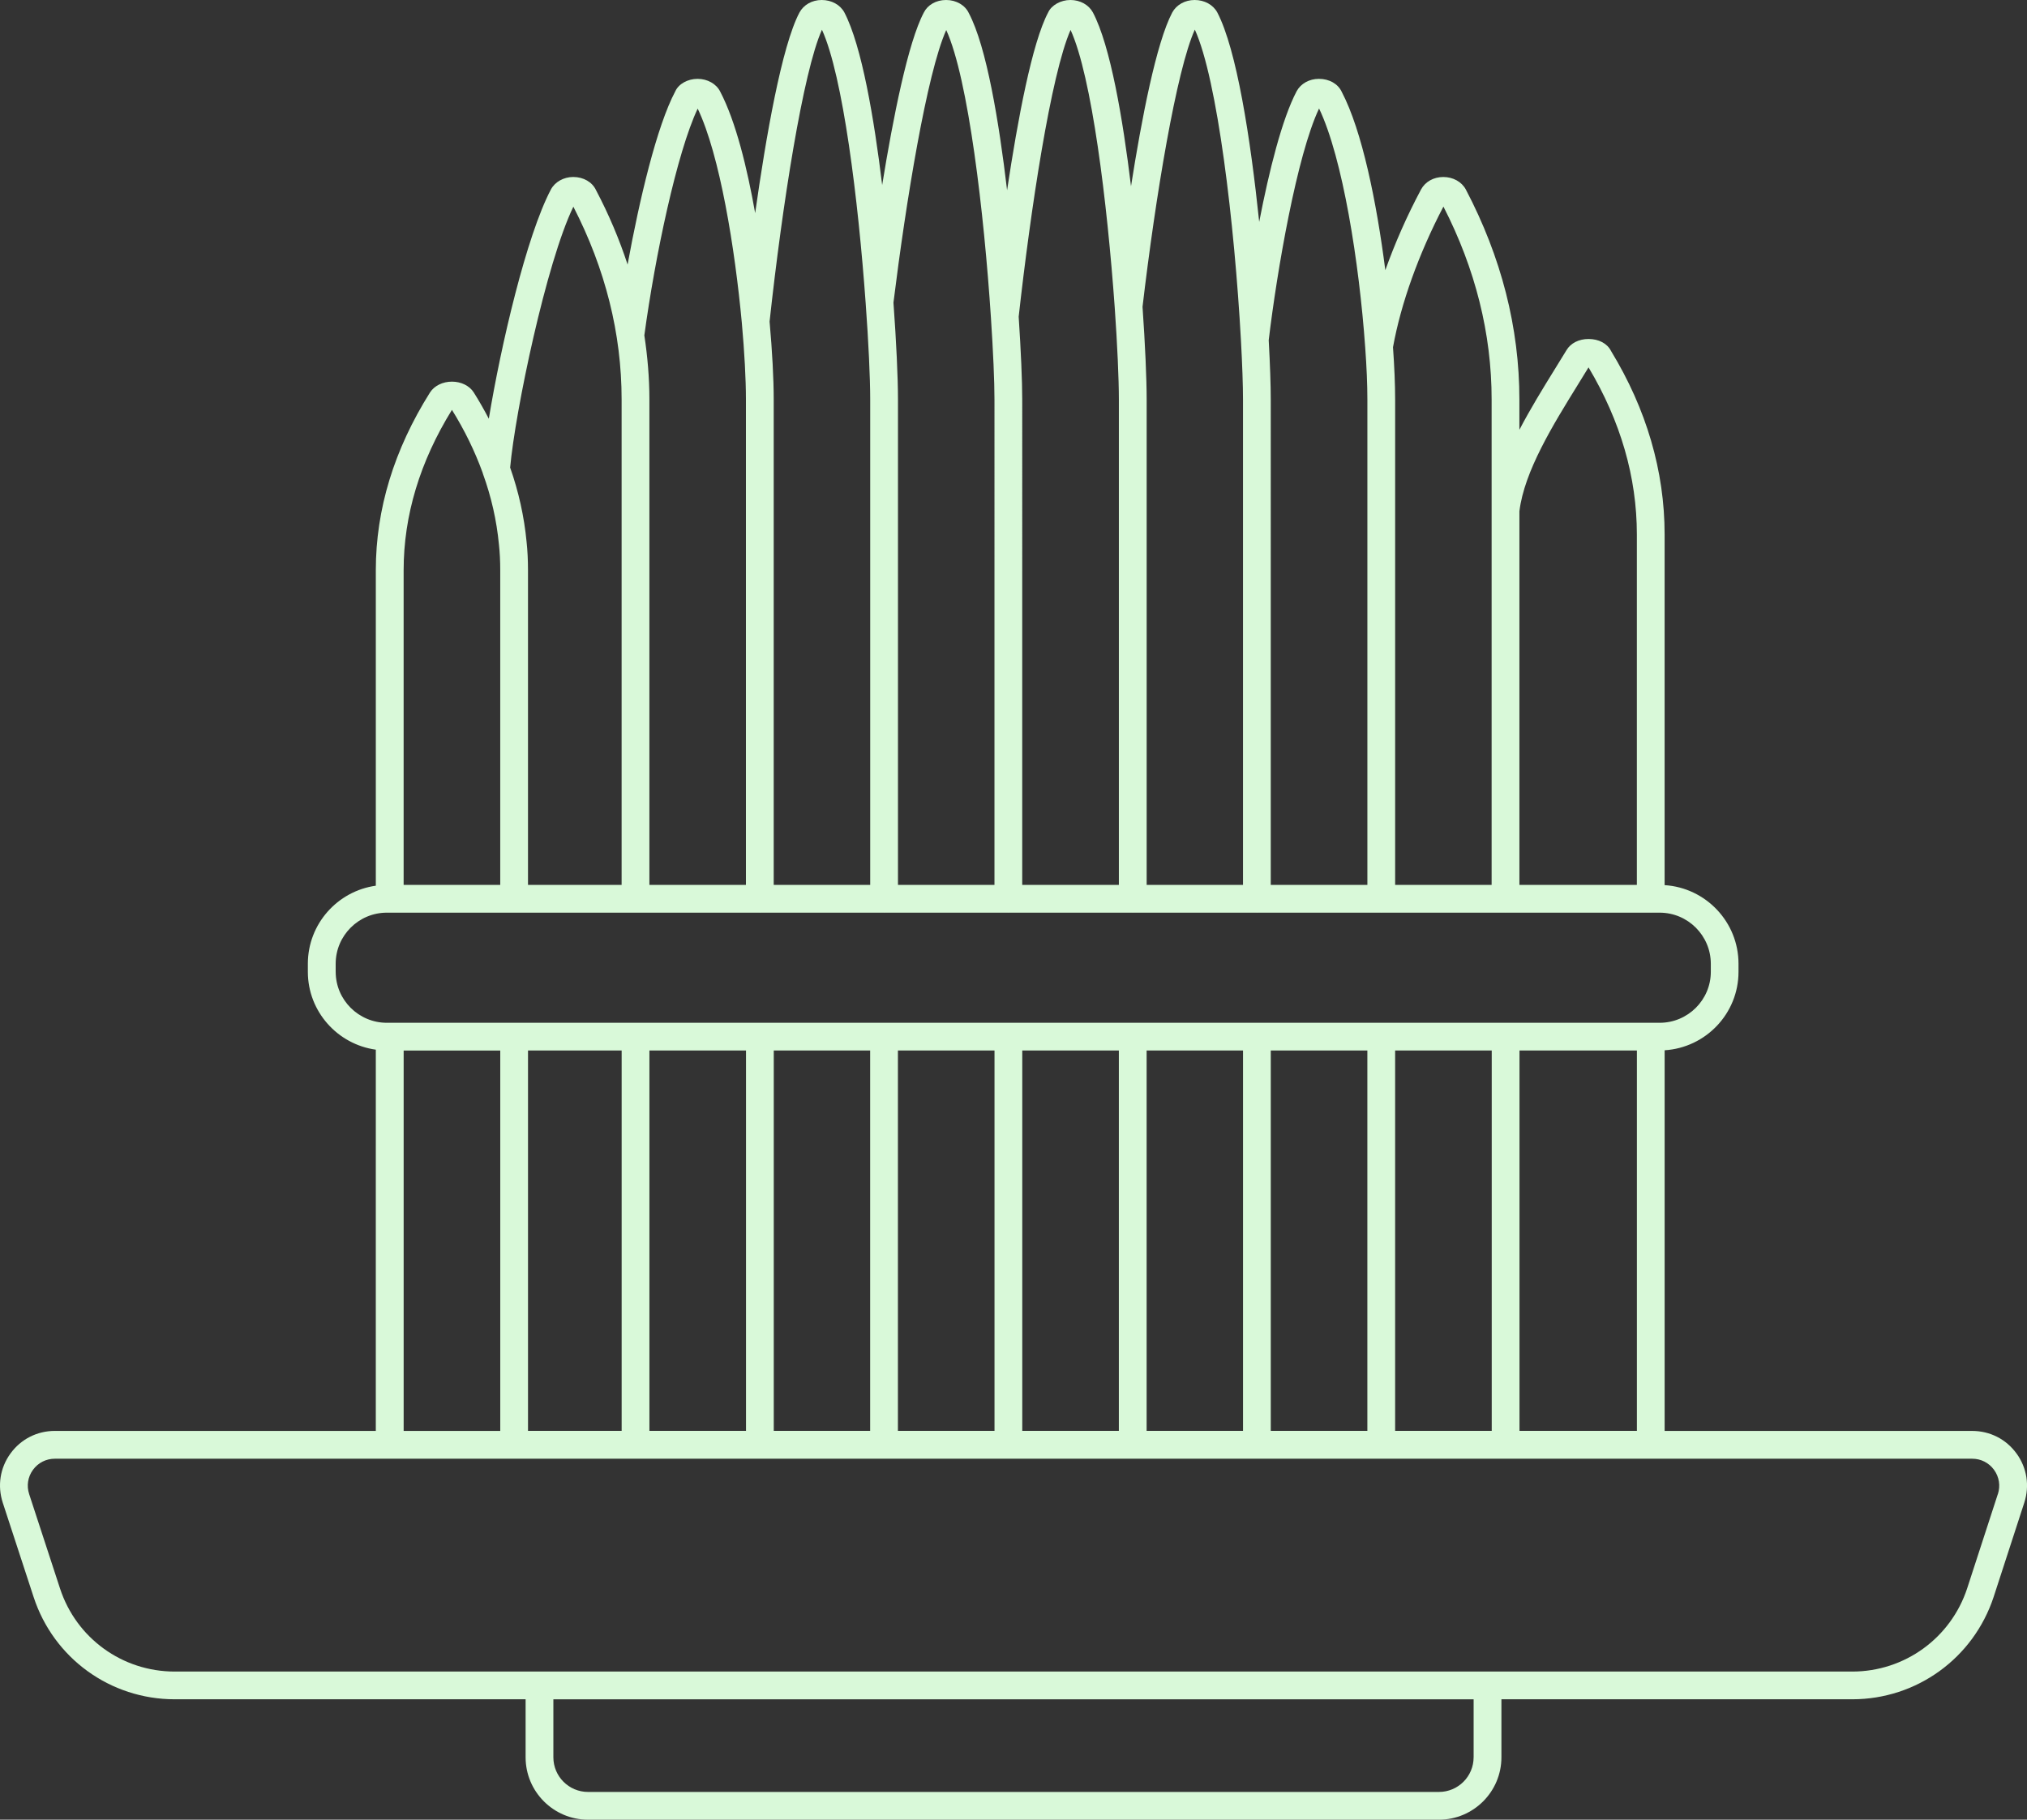 <svg id="_Слой_2" xmlns="http://www.w3.org/2000/svg" width="1080" height="969.67" viewBox="0 0 1080 969.67"><rect x="0" y="0" width="1080" height="969.67" fill="#333333" stroke="none"/><g id="Dussehra04_599653228"><g id="Dussehra04_599653228-2"><path d="M1074.41 774.53c-5.54-7.64-14.16-12.02-23.63-12.02H886.93V559.67c21.93-1.39 39.36-19.58 39.36-41.81v-4.29c0-22.28-17.44-40.51-39.37-41.9v-186.88c0-33.74-9.69-66.78-28.52-97.71-2.02-4.04-6.52-6.44-12.02-6.44-5.14.0-9.54 2.24-11.72 5.93-2.02 3.33-4.13 6.74-6.29 10.22-6.36 10.27-13.04 21.17-18.83 32.24V212.9c0-38.23-9.59-75.87-28.56-111.97-2.2-4.07-6.8-6.61-11.98-6.61s-9.62 2.53-11.86 6.65c-7.52 14.1-13.94 28.68-19.03 43.01-4.65-36.26-12.36-74.32-23.19-94.96-1.97-4.32-6.64-7-12.2-7-5.12.0-9.65 2.51-11.87 6.61-7.77 14.75-14.63 42.2-19.94 69.61-4.64-44.51-12.01-91.91-22.35-111.65-2.22-4.06-6.83-6.59-12.04-6.59s-9.73 2.6-11.95 6.68c-8.47 16.06-16.29 56.46-21.96 92.56-4.33-35.68-10.95-74.89-20.33-92.65-2.22-4.06-6.8-6.59-11.97-6.59s-10.1 2.77-11.86 6.66c-8.53 16.05-16.22 57.03-21.87 94.72-4.29-36.23-10.91-76.46-20.36-94.33-1.97-4.28-6.72-7.05-12.13-7.05s-9.86 2.68-11.86 6.66c-8.43 15.87-16.4 56.15-22.21 91.94-4.28-35.23-10.84-74.15-20.15-91.99-2.21-4.07-6.83-6.61-12.06-6.61s-9.64 2.6-11.86 6.68c-9.46 17.88-17.9 66.56-23.6 106.88-4.21-23.75-10.28-48.85-18.65-64.78-2.05-4.11-6.77-6.76-12.02-6.76s-10.07 2.67-11.86 6.59c-9.89 18.6-19.14 57.81-25.44 92.36-4.4-13.44-9.99-26.69-16.84-39.68-2.02-4.3-6.68-6.98-12.14-6.98-5.07.0-9.73 2.62-11.88 6.67-12.99 24.59-26.61 82.85-33.08 122.15-2.5-4.76-5.15-9.46-8.06-14.06-2.26-3.52-6.69-5.7-11.57-5.7s-9.36 2.13-11.7 5.76c-19.16 30.44-28.88 62.29-28.88 94.69v168.16c-20.42 2.86-36.21 20.39-36.21 41.59v4.29c0 21.15 15.79 38.65 36.21 41.49V762.5H29.23c-9.47.0-18.09 4.38-23.64 12.03-5.56 7.65-7.05 17.22-4.11 26.24l16.43 50.24c10.64 32.6 40.84 54.5 75.17 54.5h186.97v30.92c0 18.33 14.92 33.24 33.25 33.24h453.41c18.34.0 33.26-14.91 33.26-33.24v-30.92h186.96c34.28.0 64.52-21.89 75.29-54.51l16.33-50.24c2.93-9.02 1.43-18.59-4.13-26.24m-264.82-214.73h62.55v202.7h-62.55v-202.7zm-66.26.0h51.47v202.7h-51.47v-202.7zm-66.26.0h51.46v202.7h-51.46v-202.7zm-66.15.0h51.36v202.7h-51.36v-202.7zm-66.26.0h51.46v202.7h-51.46v-202.7zm-66.25.0h51.46v202.7h-51.46v-202.7zm-66.15.0h51.35v202.7h-51.35v-202.7zm-66.26.0h51.47v202.7h-51.47v-202.7zm-64.68.0h49.89v202.7h-49.89v-202.7zM840.95 204.58c1.84-2.98 3.65-5.9 5.43-8.81 17.09 28.64 25.75 58.58 25.75 89.03v186.74h-62.58v-199.1c2.6-21.31 17.89-46.03 31.4-67.85m-71.88-94.5c17.04 33.2 25.68 67.78 25.68 102.81V471.53h-51.41V212.89c0-7.99-.41-17.62-1.14-27.86 4.21-23.31 13.72-49.81 26.87-74.95m-66.26-52.27c12.6 26.32 21.39 82.31 24.58 127.29.76 10.29 1.16 19.9 1.16 27.79V471.53h-51.48V212.89c0-7.61-.39-18.83-1.09-31.61 4.4-36.84 14.99-98.5 26.83-123.47m-66.2-42.04c12.04 26.37 21.14 103.46 24.58 165.65.7 12.82 1.09 23.99 1.09 31.47V471.53h-51.33V212.89c0-11.18-.82-29.54-2.2-49.4 6.93-58.93 18.09-126.1 27.86-147.71m-66.2.17c11.3 24.71 19.53 91.89 23.53 147.98 1.38 19.67 2.2 37.98 2.2 48.97V471.53h-51.49V212.89c0-9.87-.69-25.94-1.89-44.14 6.32-56.74 17.14-128.9 27.65-152.81m-66.25.06c11.81 25.89 20.17 97.87 23.8 153.07 1.21 18.17 1.9 34.14 1.9 43.82V471.53h-51.41V212.89c0-11.66-.9-30.93-2.41-51.65 6.65-53.66 17.79-122.17 28.12-145.23m-66.21-.15c11.2 24.61 19.34 90.75 23.29 145.73 1.52 20.67 2.41 39.86 2.41 51.31V471.53h-51.41V212.89c0-10.97-.78-25.7-2.2-41.54 6.78-62.39 17.89-133.23 27.9-155.5m-66.2 42.03c11.8 24.65 19.86 74.65 23.51 114.1 1.42 15.67 2.19 30.2 2.19 40.91V471.53h-51.44V212.87c0-11.46-.97-22.85-2.69-34.16 5.74-42.31 17.36-97.43 28.42-120.82m-66.24 52.25c17.06 33.16 25.71 67.71 25.71 102.74V471.53h-49.88v-167.71c0-5.45-.25-10.44-.76-15.14-1.27-13.37-4.23-26.66-8.75-39.53 2.7-29.99 19.27-109.3 33.69-139.02m-90.44 193.7c0-29.1 8.67-57.85 25.74-85.42 6.68 10.73 12.17 21.96 16.33 33.43.05.25.13.48.21.71 4.43 12.21 7.29 24.83 8.5 37.63.47 4.28.69 8.74.69 13.65v167.71h-51.47v-167.71zm-36.21 214.04v-4.29c0-15.02 12.23-27.24 27.25-27.24h198.58c.06.0.1.03.17.03.05.0.1-.03.16-.03h65.88c.06.0.1.03.16.03.05.0.1-.03.16-.03h65.89c.05.0.1.03.16.03s.1-.03.16-.03h65.96c.06.0.1.03.16.03.06.0.1-.03.17-.03h65.81c.05.0.1.03.16.03.06.0.1-.03.16-.03h65.96c.05.0.11.03.16.03.06.0.1-.03.17-.03h65.88c.06.0.1.03.17.03.05.0.1-.03.16-.03h77.06c.05.0.1.03.16.03s.1-.03.17-.03h4.55c15.02.0 27.25 12.22 27.25 27.24v4.29c0 14.97-12.23 27.15-27.25 27.15H206.11c-15.02.0-27.25-12.18-27.25-27.15m36.21 41.94h51.47v202.7h-51.47v-202.7zm570.08 376.63c0 10.17-8.27 18.45-18.46 18.45H313.29c-10.17.0-18.45-8.28-18.45-18.45v-30.92h490.32v30.92zm279.3-140.24-16.33 50.21c-8.73 26.51-33.34 44.33-61.22 44.33H93.07c-27.91.0-52.46-17.8-61.1-44.3l-16.43-50.24c-1.46-4.46-.72-9.18 2.02-12.95 2.74-3.77 6.99-5.93 11.67-5.93h1021.55c4.68.0 8.93 2.16 11.66 5.93 2.74 3.78 3.49 8.51 2.03 12.97" fill="#d9f9d9"/></g></g></svg>